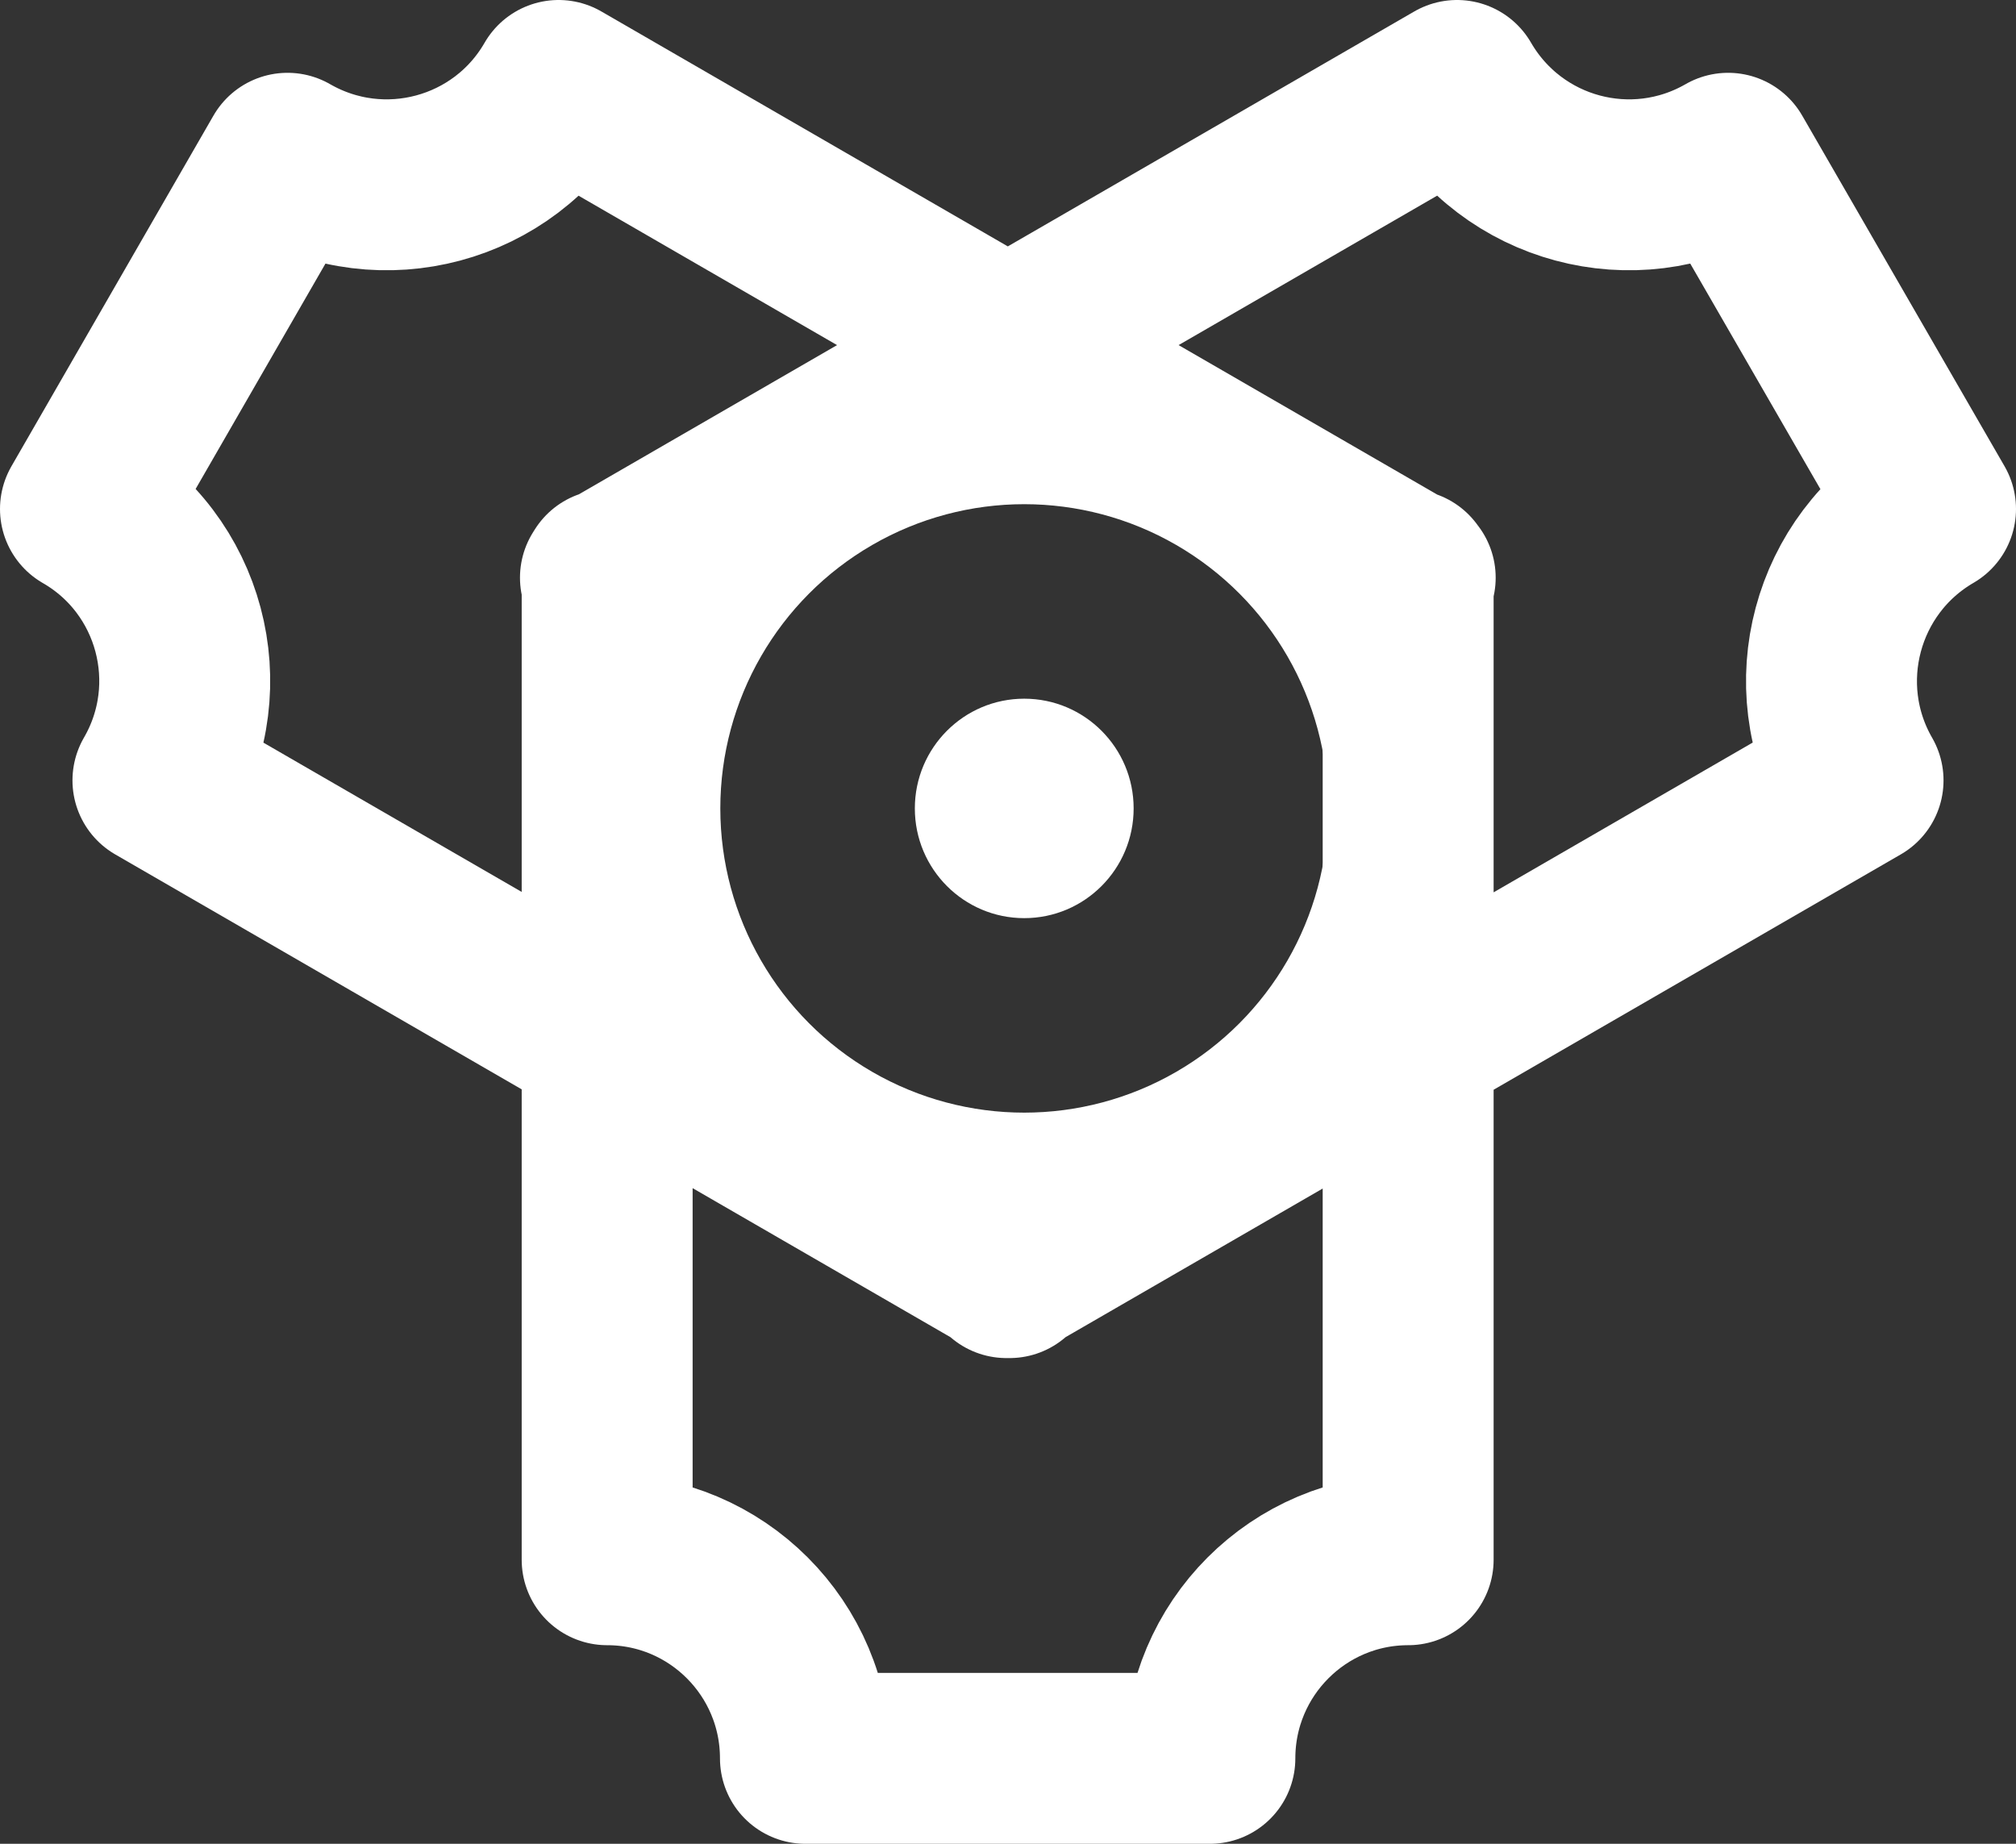 <?xml version="1.0" encoding="UTF-8"?>
<svg id="Layer_1" data-name="Layer 1" xmlns="http://www.w3.org/2000/svg" viewBox="0 0 58.97 53.94">
  <rect x="0" y="0" width="58.97" height="53.94" fill="#333333" stroke="none"/>
  <defs>
    <style>
      .cls-1 {
        fill: #fff;
      }

      .cls-2 {
        stroke-width: 5px;
      }

      .cls-2, .cls-3 {
        fill: none;
        stroke: #fff;
        stroke-linecap: round;
        stroke-linejoin: round;
      }

      .cls-3 {
        stroke-width: 3px;
      }
    </style>
  </defs>
  <path class="cls-2" d="m41.25,16.9L16.34,2.5c-1.6,2.78-5.15,3.73-7.93,2.13L2.5,14.89c2.78,1.6,3.73,5.16,2.12,7.94l24.91,14.4h-.09s24.91-14.4,24.91-14.4c-1.6-2.78-.65-6.33,2.12-7.94l-5.92-10.26c-2.78,1.6-6.32.65-7.93-2.13l-24.91,14.4.05-.08v28.81c3.2,0,5.8,2.6,5.8,5.81h11.83c0-3.21,2.6-5.81,5.8-5.81v-28.81"/>
  <ellipse class="cls-3" cx="29.96" cy="23.65" rx="10.39" ry="10.4"/>
  <ellipse class="cls-1" cx="29.96" cy="23.65" rx="3.2" ry="3.21"/>
</svg>